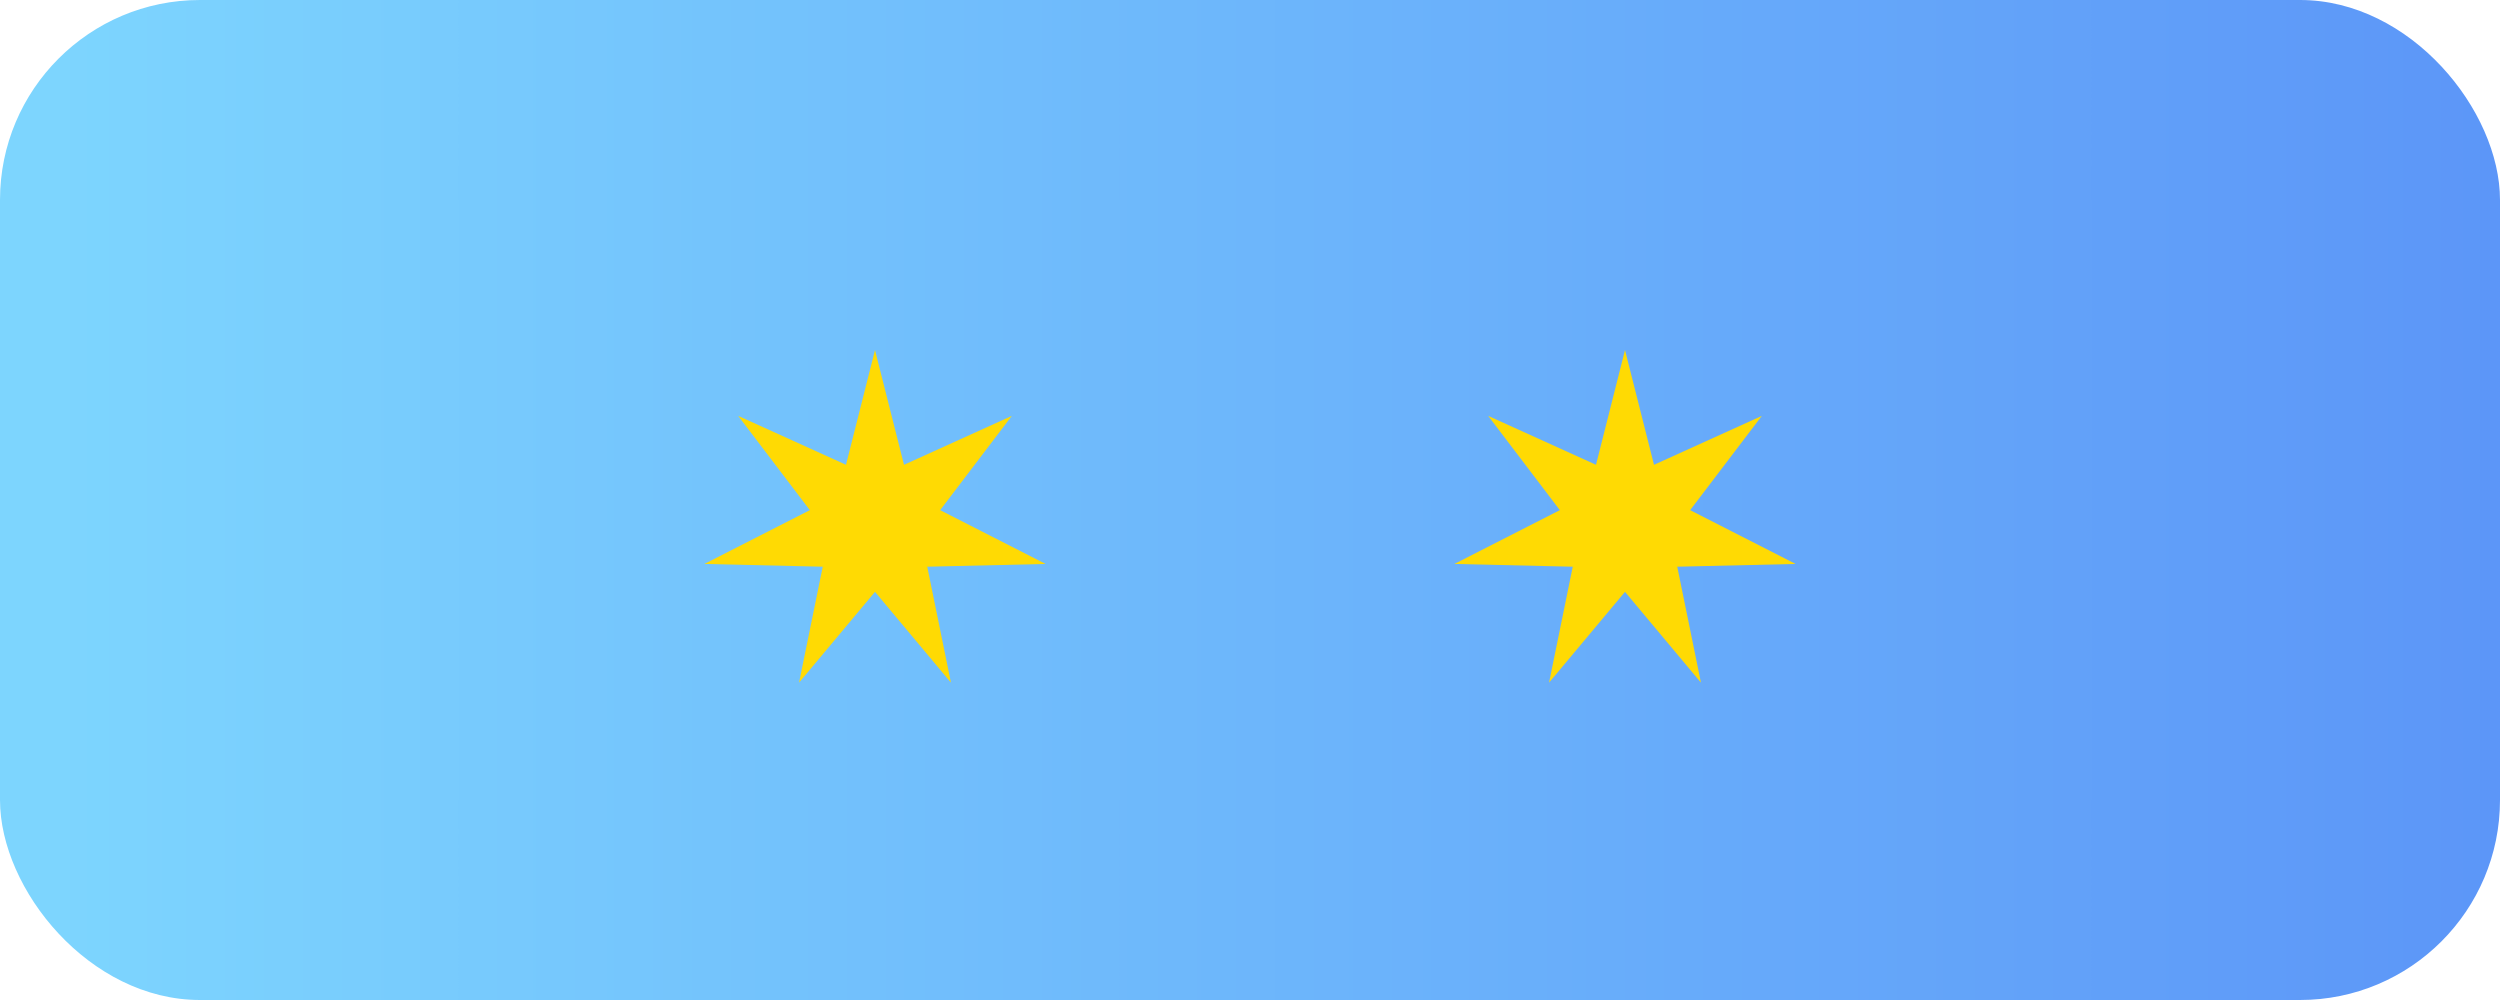 <svg width="50" height="20" viewBox="0 0 50 20" fill="none" xmlns="http://www.w3.org/2000/svg">
<rect width="50" height="20" rx="4" fill="url(#paint0_linear_1243_4)"/>
<path d="M32.5 7L33.08 9.296L35.236 8.318L33.803 10.203L35.912 11.279L33.545 11.334L34.019 13.653L32.5 11.837L30.981 13.653L31.455 11.334L29.088 11.279L31.197 10.203L29.764 8.318L31.92 9.296L32.5 7Z" fill="#FFDA03"/>
<path d="M17.5 7L18.08 9.296L20.236 8.318L18.803 10.203L20.912 11.279L18.545 11.334L19.019 13.653L17.5 11.837L15.981 13.653L16.455 11.334L14.088 11.279L16.197 10.203L14.764 8.318L16.92 9.296L17.5 7Z" fill="#FFDA03"/>
<defs>
<linearGradient id="paint0_linear_1243_4" x1="50" y1="10" x2="1" y2="10" gradientUnits="userSpaceOnUse">
<stop stop-color="#5C96F8"/>
<stop offset="1" stop-color="#7DD5FE"/>
</linearGradient>
</defs>
</svg>

